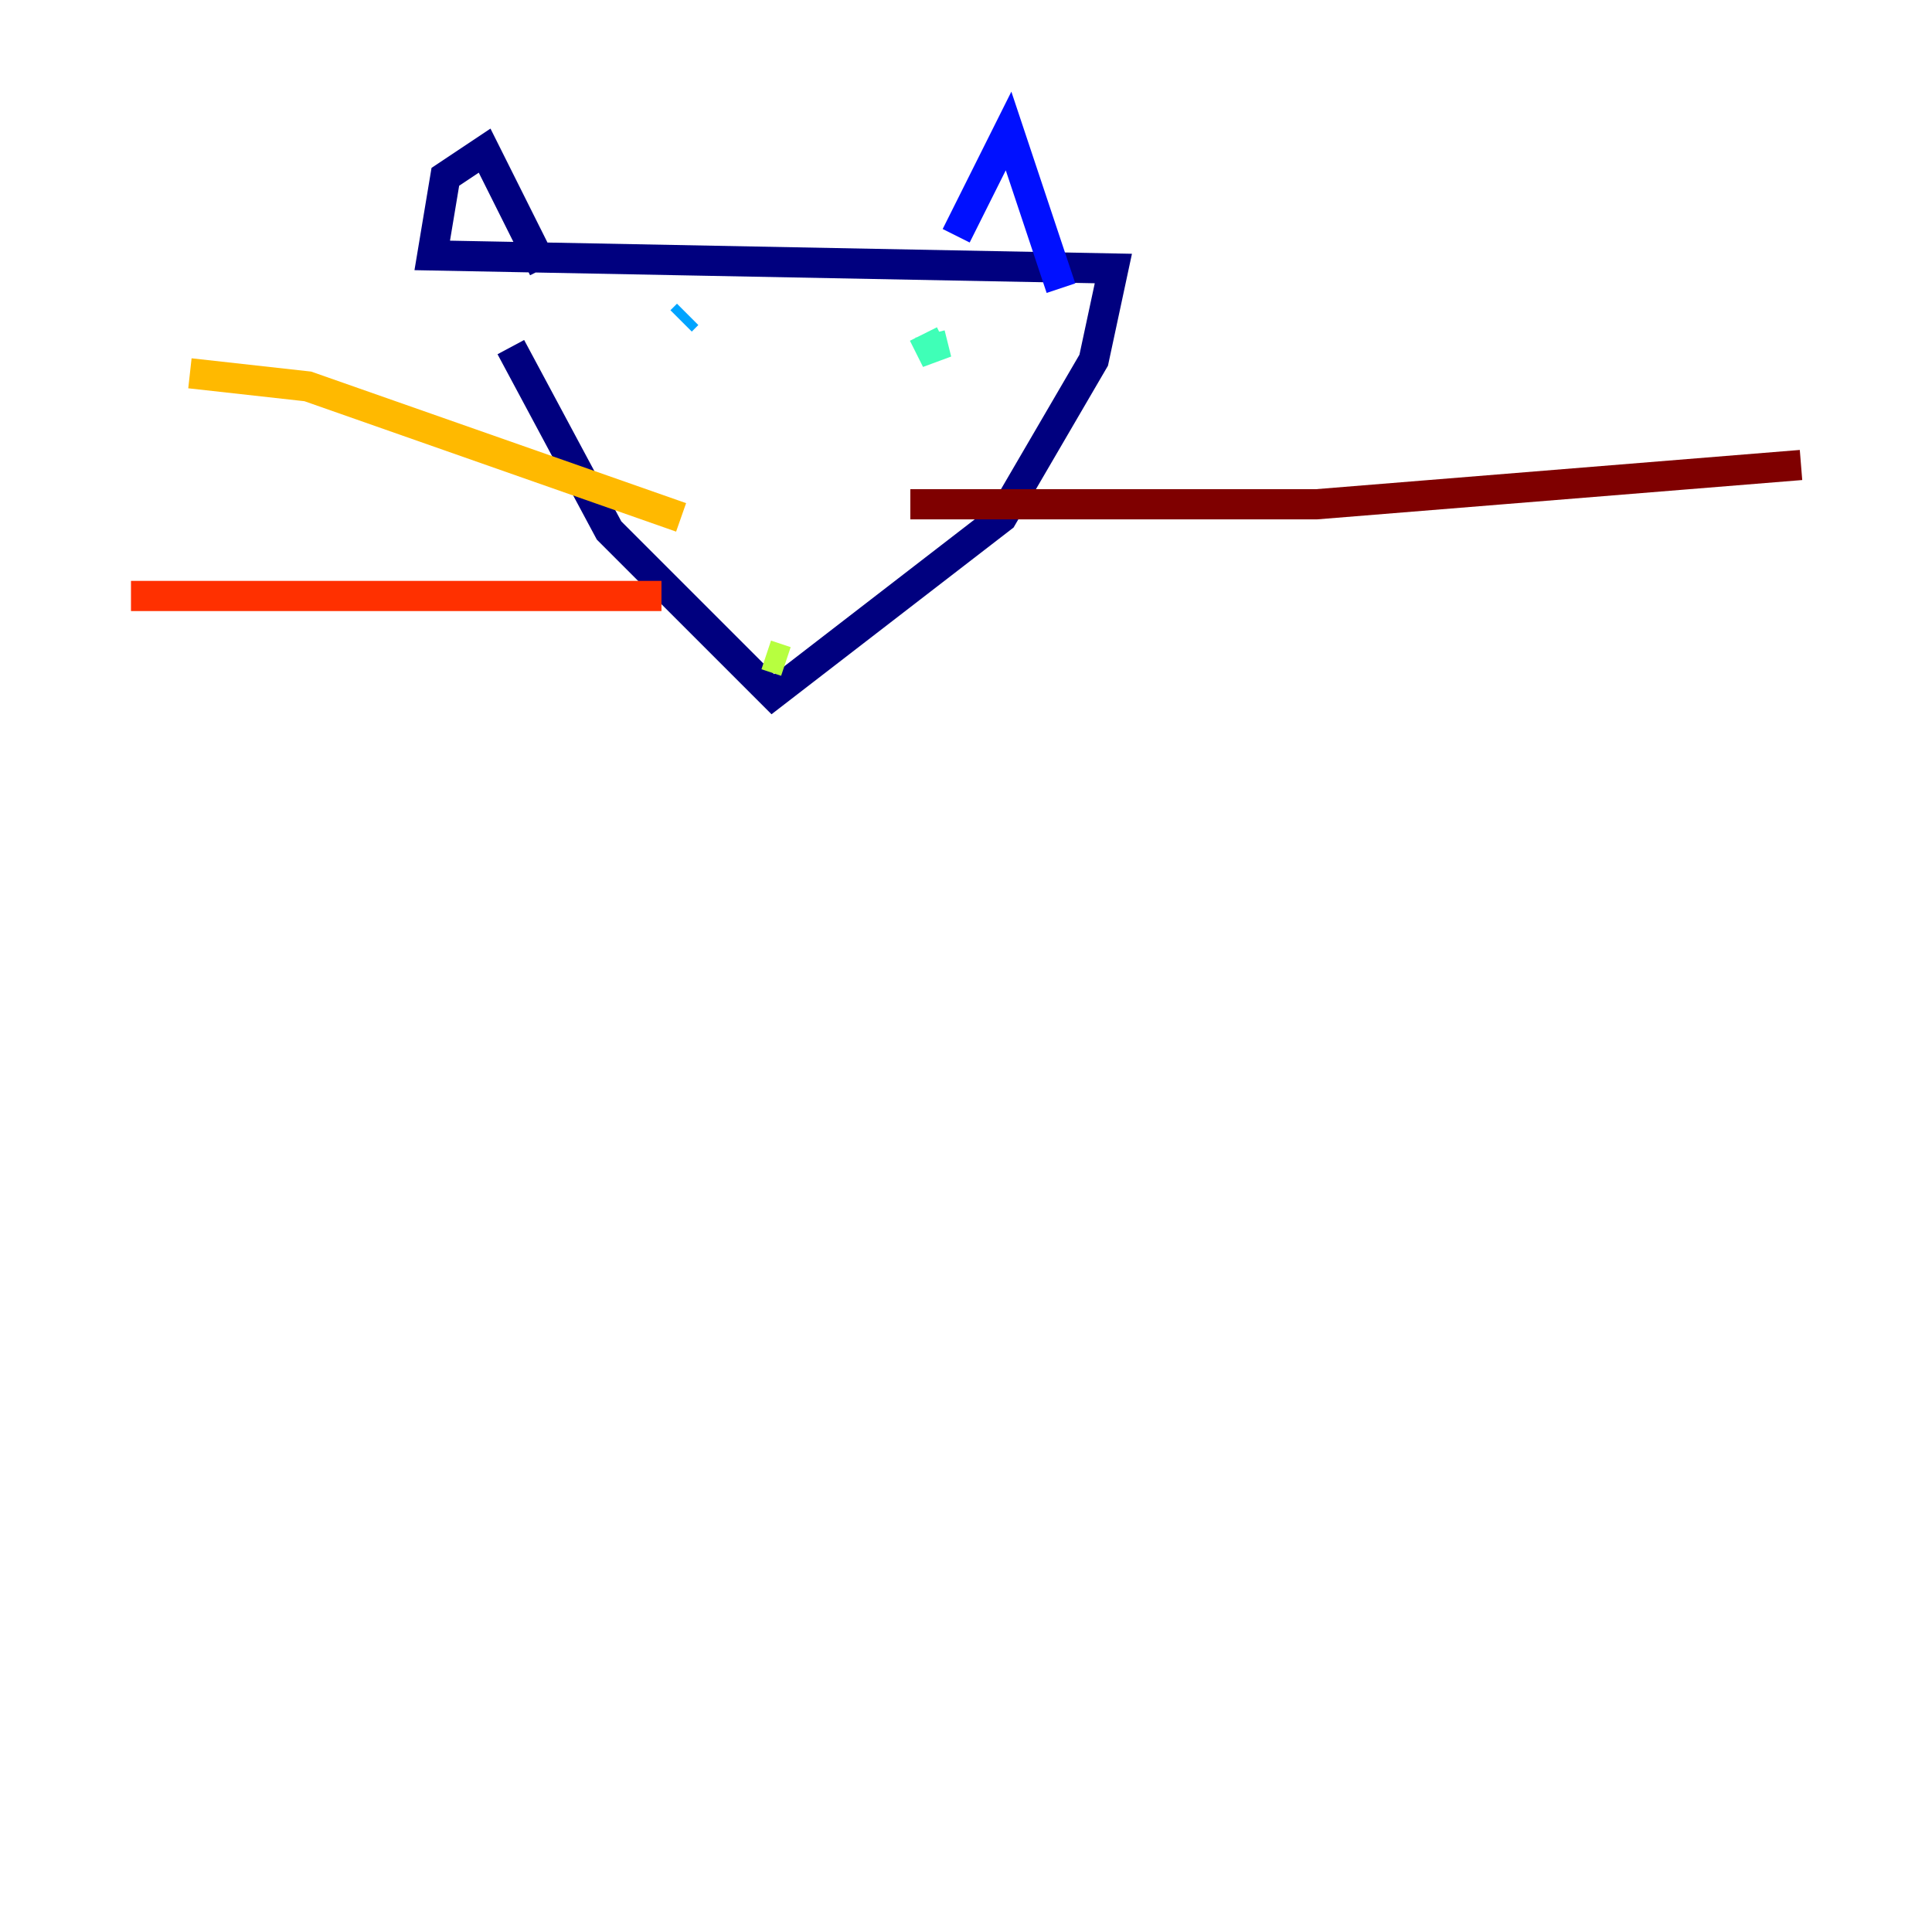 <?xml version="1.0" encoding="utf-8" ?>
<svg baseProfile="tiny" height="128" version="1.2" viewBox="0,0,128,128" width="128" xmlns="http://www.w3.org/2000/svg" xmlns:ev="http://www.w3.org/2001/xml-events" xmlns:xlink="http://www.w3.org/1999/xlink"><defs /><polyline fill="none" points="33.844,22.997 40.352,35.146 51.2,45.993 66.386,34.278 72.461,23.864 73.763,17.79 28.637,16.922 29.505,11.715 32.108,9.98 36.014,17.79" stroke="#00007f" stroke-width="2" /><polyline fill="none" points="63.349,15.62 66.82,8.678 70.291,19.091" stroke="#0010ff" stroke-width="2" /><polyline fill="none" points="45.559,20.827 45.125,21.261" stroke="#00a4ff" stroke-width="2" /><polyline fill="none" points="61.18,22.129 62.047,23.864 61.614,22.129" stroke="#3fffb7" stroke-width="2" /><polyline fill="none" points="50.766,43.39 52.068,43.824 50.766,43.39" stroke="#b7ff3f" stroke-width="2" /><polyline fill="none" points="45.125,34.278 20.393,25.6 12.583,24.732" stroke="#ffb900" stroke-width="2" /><polyline fill="none" points="43.824,39.485 8.678,39.485" stroke="#ff3000" stroke-width="2" /><polyline fill="none" points="60.312,33.41 87.214,33.41 119.322,30.807" stroke="#7f0000" stroke-width="2" /></svg>